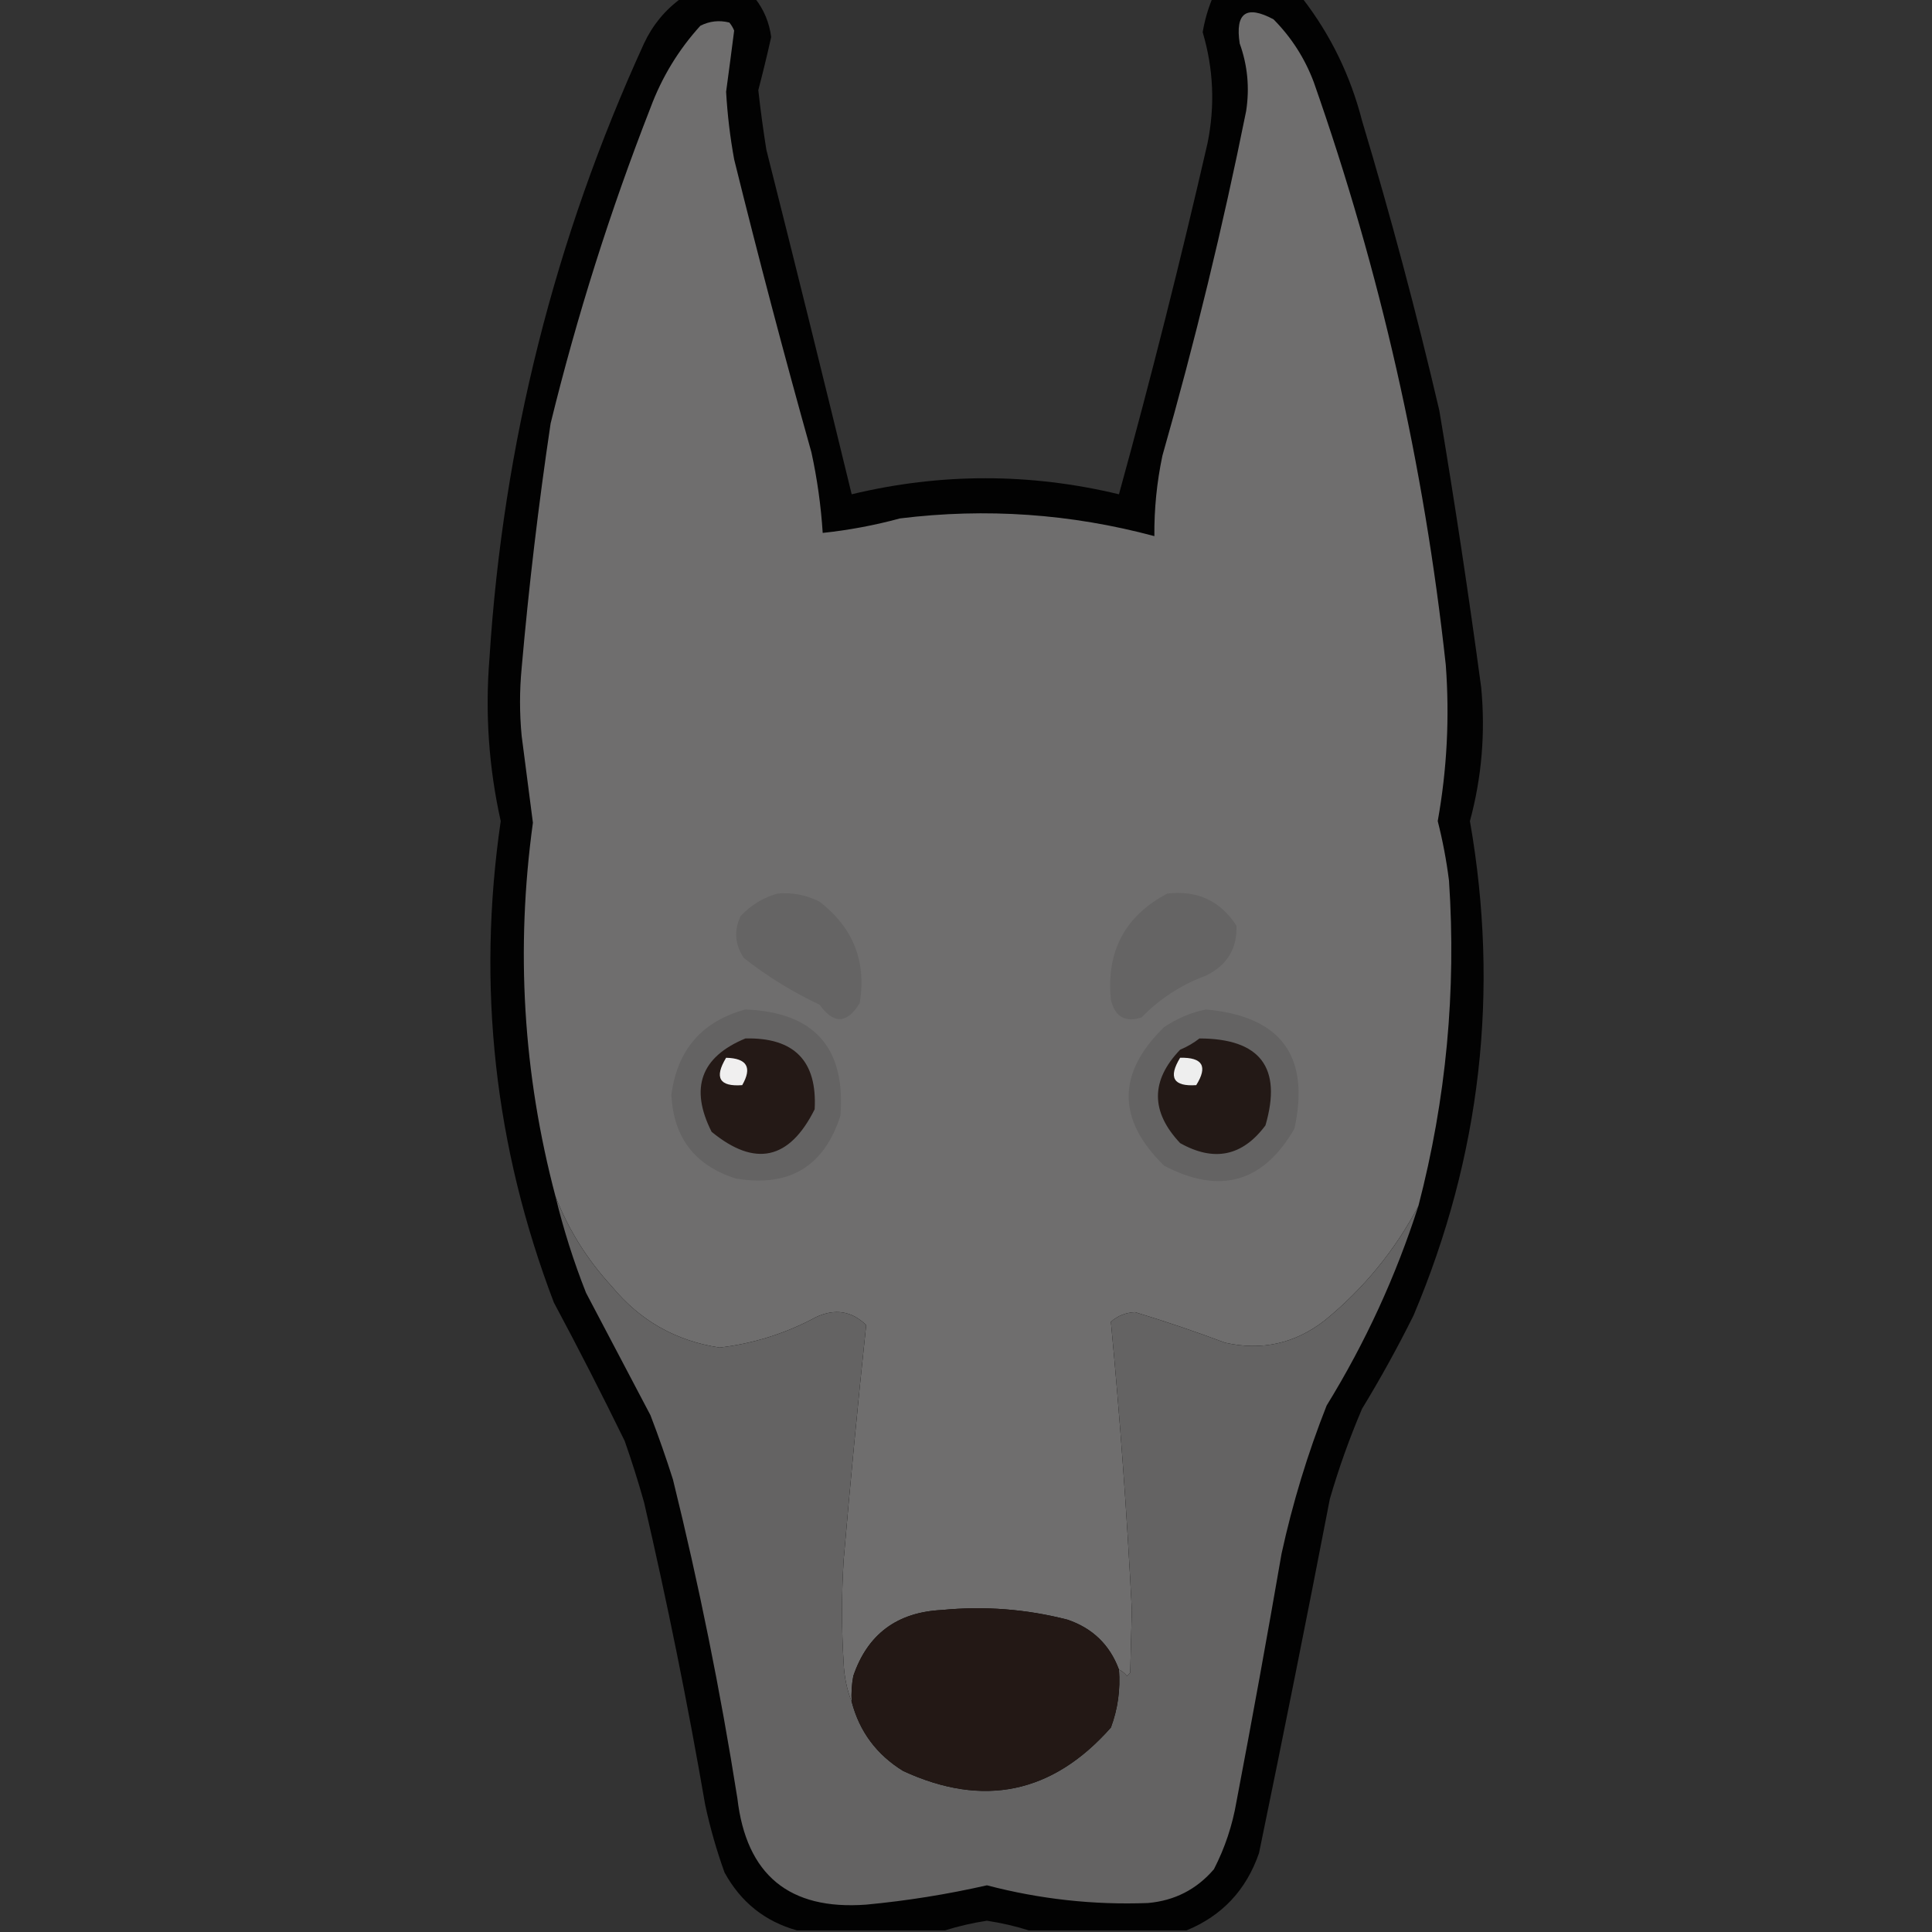<?xml version="1.0" encoding="UTF-8"?>
<!DOCTYPE svg PUBLIC "-//W3C//DTD SVG 1.1//EN" "http://www.w3.org/Graphics/SVG/1.1/DTD/svg11.dtd">
<svg xmlns="http://www.w3.org/2000/svg" version="1.1" width="600px" height="600px" style="shape-rendering:geometricPrecision; text-rendering:geometricPrecision; image-rendering:optimizeQuality; fill-rule:evenodd; clip-rule:evenodd" xmlns:xlink="http://www.w3.org/1999/xlink">
<rect width="100%" height="100%" fill="#333333" stroke="none"/>
<g><path style="opacity:0.951" fill="#010101" d="M 211.5,-0.5 C 219.167,-0.5 226.833,-0.5 234.5,-0.5C 237.246,3 238.913,7 239.5,11.5C 238.266,17.033 236.933,22.533 235.5,28C 236.187,34.187 237.021,40.354 238,46.5C 246.998,82.157 255.831,117.824 264.5,153.5C 292.174,146.858 319.841,146.858 347.5,153.5C 357.43,117.448 366.597,81.115 375,44.5C 377.369,32.855 376.869,21.355 373.5,10C 374.117,6.361 375.117,2.861 376.5,-0.5C 385.833,-0.5 395.167,-0.5 404.5,-0.5C 413.224,10.791 419.391,23.458 423,37.5C 431.937,67.249 439.937,97.249 447,127.5C 451.8,156.098 456.133,184.765 460,213.5C 461.338,227.598 460.172,241.432 456.5,255C 465.745,307.794 459.911,358.961 439,408.5C 434.068,418.421 428.735,428.087 423,437.5C 419.103,446.628 415.77,455.962 413,465.5C 405.905,502.2 398.571,538.867 391,575.5C 387.044,586.952 379.544,594.952 368.5,599.5C 352.167,599.5 335.833,599.5 319.5,599.5C 315.369,598.192 311.035,597.192 306.5,596.5C 301.965,597.192 297.631,598.192 293.5,599.5C 278.167,599.5 262.833,599.5 247.5,599.5C 237.54,596.72 230.04,590.72 225,581.5C 222.534,574.635 220.534,567.635 219,560.5C 213.563,528.983 207.23,497.65 200,466.5C 198.202,460.105 196.202,453.772 194,447.5C 186.937,433.042 179.604,418.708 172,404.5C 153.556,356.111 148.056,306.278 155.5,255C 151.795,238.358 150.628,221.525 152,204.5C 156.243,137.861 172.243,74.195 200,13.5C 202.668,7.803 206.502,3.136 211.5,-0.5 Z"/></g>
<g><path style="opacity:1" fill="#6f6e6e" d="M 440.5,374.5 C 433.286,388.226 423.619,400.059 411.5,410C 402.261,417.227 391.927,419.56 380.5,417C 371.256,413.53 361.922,410.363 352.5,407.5C 349.613,407.627 347.113,408.627 345,410.5C 347.824,440.259 349.991,470.092 351.5,500C 351.333,506.5 351.167,513 351,519.5C 350.667,519.833 350.333,520.167 350,520.5C 349.292,519.619 348.458,518.953 347.5,518.5C 344.655,510.823 339.322,505.656 331.5,503C 318.703,499.714 305.703,498.714 292.5,500C 278.586,500.686 269.419,507.519 265,520.5C 264.503,523.146 264.336,525.813 264.5,528.5C 263.023,524.767 262.189,520.767 262,516.5C 261.333,505.833 261.333,495.167 262,484.5C 264.093,460.101 266.426,435.768 269,411.5C 264.506,407.142 259.339,406.309 253.5,409C 244.099,414.078 234.099,417.245 223.5,418.5C 209.898,416.449 198.731,410.116 190,399.5C 182.364,391.213 176.53,381.88 172.5,371.5C 162.438,333.45 160.105,294.783 165.5,255.5C 164.334,246.502 163.167,237.502 162,228.5C 161.333,221.5 161.333,214.5 162,207.5C 164.23,182.076 167.23,156.742 171,131.5C 179.175,98.129 189.508,65.463 202,33.5C 205.547,23.967 210.713,15.467 217.5,8C 220.366,6.543 223.366,6.21 226.5,7C 227.126,7.75 227.626,8.584 228,9.5C 227.195,15.802 226.362,22.135 225.5,28.5C 225.897,35.549 226.73,42.549 228,49.5C 235.532,79.963 243.532,110.296 252,140.5C 253.795,148.752 254.962,157.086 255.5,165.5C 263.606,164.641 271.606,163.141 279.5,161C 306.217,157.706 332.551,159.54 358.5,166.5C 358.428,158.078 359.261,149.744 361,141.5C 371.079,106.184 379.746,70.517 387,34.5C 388.113,27.285 387.446,20.285 385,13.5C 383.551,3.978 387.051,1.478 395.5,6C 401.051,11.6 405.218,18.1 408,25.5C 428.623,84.224 442.289,144.557 449,206.5C 450.212,222.79 449.379,238.956 446.5,255C 448.05,261.086 449.217,267.252 450,273.5C 452.292,307.706 449.125,341.373 440.5,374.5 Z"/></g>
<g><path style="opacity:1" fill="#656464" d="M 241.5,277.5 C 246.08,277.113 250.414,277.947 254.5,280C 264.968,288.08 269.134,298.58 267,311.5C 263.09,317.985 258.923,318.152 254.5,312C 246.081,308.044 238.247,303.211 231,297.5C 228.212,293.33 227.879,288.997 230,284.5C 233.257,281.048 237.09,278.715 241.5,277.5 Z"/></g>
<g><path style="opacity:1" fill="#656464" d="M 362.5,277.5 C 371.879,276.443 379.046,279.777 384,287.5C 384.242,294.623 381.076,299.789 374.5,303C 366.81,305.84 360.143,310.173 354.5,316C 349.404,317.58 346.237,315.746 345,310.5C 343.508,295.478 349.341,284.478 362.5,277.5 Z"/></g>
<g><path style="opacity:1" fill="#646363" d="M 231.5,313.5 C 252.844,314.339 262.678,325.339 261,346.5C 255.917,362.301 245.084,368.801 228.5,366C 215.818,361.973 209.151,353.306 208.5,340C 210.35,325.991 218.017,317.157 231.5,313.5 Z"/></g>
<g><path style="opacity:1" fill="#646363" d="M 374.5,313.5 C 397.764,315.575 406.93,327.908 402,350.5C 392.344,367.269 378.844,371.103 361.5,362C 346.85,347.626 346.85,333.293 361.5,319C 365.561,316.265 369.894,314.432 374.5,313.5 Z"/></g>
<g><path style="opacity:1" fill="#241916" d="M 231.5,322.5 C 246.666,322.165 253.833,329.498 253,344.5C 245.153,360.225 234.486,362.559 221,351.5C 214.14,337.904 217.64,328.238 231.5,322.5 Z"/></g>
<g><path style="opacity:1" fill="#231916" d="M 372.5,322.5 C 391.401,322.55 398.234,331.55 393,349.5C 385.861,359.085 377.028,360.918 366.5,355C 357.314,345.242 357.314,335.575 366.5,326C 368.727,325.059 370.727,323.892 372.5,322.5 Z"/></g>
<g><path style="opacity:1" fill="#f0efef" d="M 225.5,328.5 C 231.992,328.658 233.658,331.492 230.5,337C 223.421,337.527 221.754,334.694 225.5,328.5 Z"/></g>
<g><path style="opacity:1" fill="#eeeeee" d="M 366.5,328.5 C 373.486,328.331 375.153,331.164 371.5,337C 364.416,337.475 362.749,334.642 366.5,328.5 Z"/></g>
<g><path style="opacity:1" fill="#646363" d="M 172.5,371.5 C 176.53,381.88 182.364,391.213 190,399.5C 198.731,410.116 209.898,416.449 223.5,418.5C 234.099,417.245 244.099,414.078 253.5,409C 259.339,406.309 264.506,407.142 269,411.5C 266.426,435.768 264.093,460.101 262,484.5C 261.333,495.167 261.333,505.833 262,516.5C 262.189,520.767 263.023,524.767 264.5,528.5C 266.924,537.767 272.257,544.934 280.5,550C 305.402,561.487 326.902,556.987 345,536.5C 347.151,530.711 347.984,524.711 347.5,518.5C 348.458,518.953 349.292,519.619 350,520.5C 350.333,520.167 350.667,519.833 351,519.5C 351.167,513 351.333,506.5 351.5,500C 349.991,470.092 347.824,440.259 345,410.5C 347.113,408.627 349.613,407.627 352.5,407.5C 361.922,410.363 371.256,413.53 380.5,417C 391.927,419.56 402.261,417.227 411.5,410C 423.619,400.059 433.286,388.226 440.5,374.5C 433.511,396.322 424.011,416.989 412,436.5C 406.097,451.441 401.431,466.775 398,482.5C 393.551,508.199 388.885,533.866 384,559.5C 382.741,566.872 380.408,573.872 377,580.5C 371.628,586.77 364.795,590.27 356.5,591C 339.582,591.636 322.915,589.802 306.5,585.5C 294.129,588.312 281.629,590.312 269,591.5C 245.108,593.273 231.774,582.273 229,558.5C 223.742,525.211 217.075,492.211 209,459.5C 206.864,452.758 204.531,446.091 202,439.5C 195.333,426.833 188.667,414.167 182,401.5C 178.122,391.701 174.955,381.701 172.5,371.5 Z"/></g>
<g><path style="opacity:1" fill="#231815" d="M 347.5,518.5 C 347.984,524.711 347.151,530.711 345,536.5C 326.902,556.987 305.402,561.487 280.5,550C 272.257,544.934 266.924,537.767 264.5,528.5C 264.336,525.813 264.503,523.146 265,520.5C 269.419,507.519 278.586,500.686 292.5,500C 305.703,498.714 318.703,499.714 331.5,503C 339.322,505.656 344.655,510.823 347.5,518.5 Z"/></g>
</svg>
